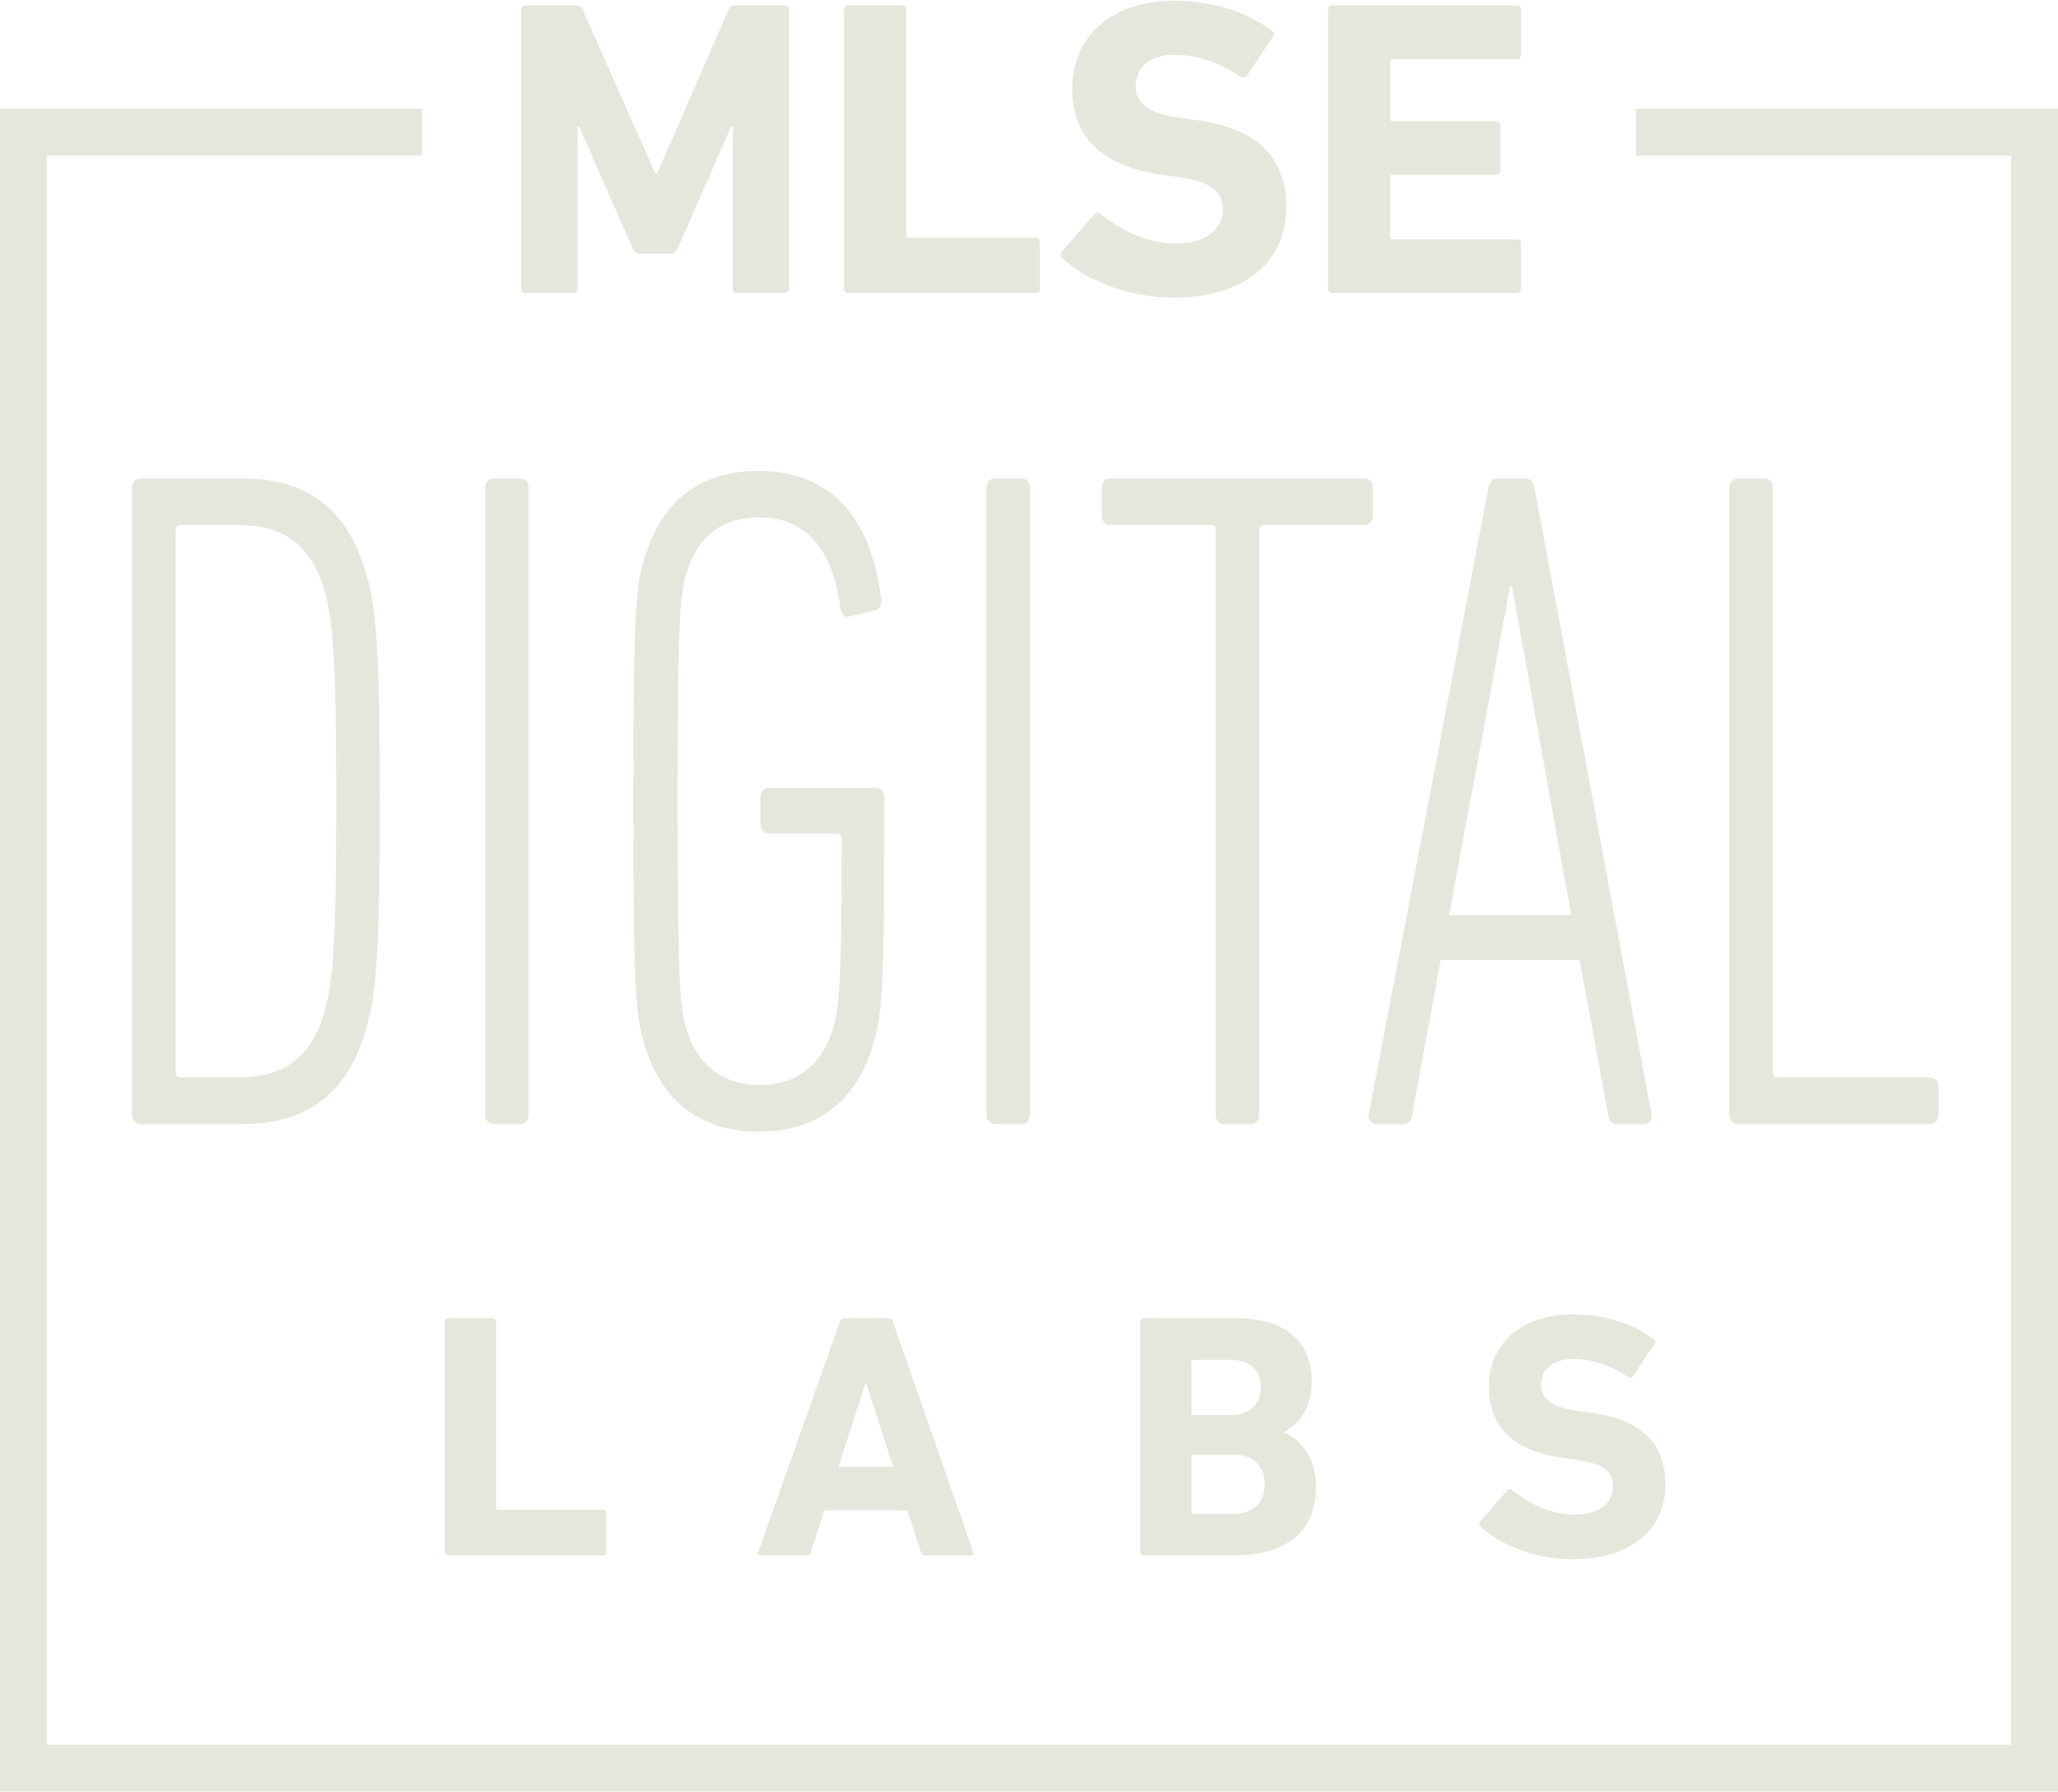 <svg xmlns="http://www.w3.org/2000/svg" width="775" class="svg-icon" height="675" viewBox="0 0 775.919 675.205">
  <g id="Group_3788" data-name="Group 3788" transform="translate(-1339.838 -554.211)">
    <path id="Path_2301" data-name="Path 2301" d="M1956.606,594.915v17.651h141.5v599.2H1357.489v-599.2h141.5V594.915h-159.15v634.5h775.919v-634.5Z" fill="#E6E6DC"/>
    <g id="Group_3785" data-name="Group 3785">
      <path id="Path_2302" data-name="Path 2302" d="M1389.636,737.9c0-2.148,1.262-3.579,3.155-3.579h38.491c25.869,0,40.069,12.887,46.692,36.154,3.789,13.241,5.05,28.993,5.05,85.545,0,56.2-1.261,72.307-5.05,85.549-6.623,23.266-20.823,36.153-46.692,36.153h-38.491c-1.893,0-3.155-1.431-3.155-3.578Zm18.3,222.281h21.454c17.982,0,27.762-7.874,32.813-24.7,3.154-11.094,4.416-25.77,4.416-79.464s-1.262-68.367-4.416-79.46c-5.051-16.824-14.831-24.7-32.813-24.7h-21.454q-1.892,0-1.892,2.148V958.034C1406.043,959.468,1406.674,960.181,1407.935,960.181Z" fill="#E6E6DC"/>
      <path id="Path_2303" data-name="Path 2303" d="M1522.767,737.9c0-2.148,1.261-3.579,3.154-3.579h10.1c1.892,0,3.154,1.431,3.154,3.579V974.144c0,2.147-1.262,3.578-3.154,3.578h-10.1c-1.893,0-3.154-1.431-3.154-3.578Z" fill="#E6E6DC"/>
      <path id="Path_2304" data-name="Path 2304" d="M1578.6,856.02c0-71.228.948-80.536,4.1-91.275,6.309-21.833,21.14-33.289,43.224-33.289,27.762,0,42.59,18.613,46.061,47.965.318,2.506-.317,3.937-2.209,4.654l-9.15,2.148c-2.206.717-3.468-.359-3.785-2.507-2.837-21.477-11.987-34.719-30.917-34.719-13.566,0-23.032,6.8-27.449,21.478-2.21,8.232-3.154,15.748-3.154,85.545s.944,77.316,3.154,85.549c4.417,14.317,14.2,21.477,27.763,21.477s23.346-7.16,27.766-21.477c2.206-8.233,3.154-15.748,3.154-71.228q0-2.151-1.893-2.148H1629.71c-1.892,0-3.154-1.434-3.154-3.582V854.589c0-2.148,1.262-3.578,3.154-3.578h40.384c1.892,0,3.154,1.43,3.154,3.578v9.663c0,63-.944,72.307-4.1,83.046-6.309,21.833-21.137,33.289-43.221,33.289S1589.01,969.131,1582.7,947.3C1579.546,936.559,1578.6,927.251,1578.6,856.02Z" fill="#E6E6DC"/>
      <path id="Path_2305" data-name="Path 2305" d="M1711.732,737.9c0-2.148,1.262-3.579,3.155-3.579h10.1c1.893,0,3.155,1.431,3.155,3.579V974.144c0,2.147-1.262,3.578-3.155,3.578h-10.1c-1.893,0-3.155-1.431-3.155-3.578Z" fill="#E6E6DC"/>
      <path id="Path_2306" data-name="Path 2306" d="M1801.325,977.722c-1.9,0-3.158-1.431-3.158-3.578V754.006q0-2.145-1.893-2.148h-37.86c-1.892,0-3.154-1.43-3.154-3.578V737.9c0-2.148,1.262-3.579,3.154-3.579h95.912c1.893,0,3.154,1.431,3.154,3.579v10.38c0,2.148-1.261,3.578-3.154,3.578h-37.86q-1.893,0-1.893,2.148V974.144c0,2.147-1.262,3.578-3.154,3.578Z" fill="#E6E6DC"/>
      <path id="Path_2307" data-name="Path 2307" d="M1901.015,737.9c.631-2.148,1.575-3.579,3.468-3.579h10.411c1.893,0,3.155,1.431,3.472,3.579l44.169,236.244c.317,2.147-.945,3.578-2.838,3.578h-10.1c-2.21,0-3.155-1.431-3.472-3.578L1935.4,915.8h-52.374L1872.3,974.144c-.317,2.147-1.261,3.578-3.154,3.578h-10.1a3.041,3.041,0,0,1-3.154-3.578Zm31.234,161.075-22.4-124.208h-.631l-23.032,124.208Z" fill="#E6E6DC"/>
      <path id="Path_2308" data-name="Path 2308" d="M1991.862,737.9c0-2.148,1.262-3.579,3.155-3.579h10.1c1.893,0,3.155,1.431,3.155,3.579V958.034c0,1.434.63,2.147,1.892,2.147h57.421c1.893,0,3.155,1.435,3.155,3.582v10.381c0,2.147-1.262,3.578-3.155,3.578h-72.565c-1.893,0-3.155-1.431-3.155-3.578Z" fill="#E6E6DC"/>
    </g>
    <g id="Group_3786" data-name="Group 3786">
      <path id="Path_2309" data-name="Path 2309" d="M1507.536,1052.27a1.244,1.244,0,0,1,1.317-1.317h16.7a1.245,1.245,0,0,1,1.317,1.317v70.083a.7.7,0,0,0,.789.79H1567.1a1.239,1.239,0,0,1,1.313,1.313v14.6a1.241,1.241,0,0,1-1.313,1.313h-58.248a1.243,1.243,0,0,1-1.317-1.313Z" fill="#E6E6DC"/>
      <path id="Path_2310" data-name="Path 2310" d="M1656.511,1052.27a1.7,1.7,0,0,1,1.71-1.317h16.565a1.7,1.7,0,0,1,1.71,1.317l30.244,86.783c.262.786,0,1.313-.92,1.313h-17.1a1.579,1.579,0,0,1-1.707-1.313l-5.129-15.648h-31.293l-5,15.648a1.582,1.582,0,0,1-1.71,1.313h-17.223c-.921,0-1.183-.527-.921-1.313Zm20.116,54.7-10.122-31.292h-.4l-10.126,31.292Z" fill="#E6E6DC"/>
      <path id="Path_2311" data-name="Path 2311" d="M1769.718,1052.27a1.245,1.245,0,0,1,1.317-1.317h34.844c19.461,0,28.531,9.6,28.531,23.8,0,9.729-4.468,15.779-10.387,19.065v.262c5.919,2.237,11.966,9.6,11.966,20.25,0,17.62-11.7,26.035-31.031,26.035h-33.923a1.244,1.244,0,0,1-1.317-1.313Zm33.792,35.236c7.364,0,11.7-3.944,11.7-10.518s-4.34-10.387-11.7-10.387h-13.672a.7.7,0,0,0-.79.789v19.33a.7.7,0,0,0,.79.786Zm-13.672,37.212h14.724c7.891,0,12.1-4.206,12.1-11.176,0-6.837-4.206-11.177-12.1-11.177h-14.724a.7.7,0,0,0-.79.789v20.775A.7.7,0,0,0,1789.838,1124.718Z" fill="#E6E6DC"/>
      <path id="Path_2312" data-name="Path 2312" d="M1898.181,1129.583a1.615,1.615,0,0,1-.134-2.234l9.994-11.439a1.314,1.314,0,0,1,1.972-.131c5.915,4.733,13.938,9.2,23.4,9.2,9.336,0,14.6-4.341,14.6-10.653,0-5.257-3.158-8.546-13.807-9.994l-4.733-.655c-18.144-2.5-28.27-11.046-28.27-26.825,0-16.437,12.36-27.349,31.689-27.349,11.832,0,22.878,3.551,30.373,9.336.789.524.92,1.052.262,1.972l-8.019,11.966a1.316,1.316,0,0,1-1.841.393c-6.837-4.471-13.414-6.836-20.775-6.836-7.891,0-11.966,4.075-11.966,9.729,0,5.129,3.682,8.415,13.938,9.863l4.734.655c18.406,2.5,28.138,10.914,28.138,27.087s-11.966,28.141-35.109,28.141C1918.69,1141.814,1905.148,1136.291,1898.181,1129.583Z" fill="#E6E6DC"/>
    </g>
    <g id="Group_3787" data-name="Group 3787">
      <path id="Path_2313" data-name="Path 2313" d="M1536.388,557.558a1.506,1.506,0,0,1,1.6-1.593h18.975a2.463,2.463,0,0,1,2.551,1.593l27.421,61.868h.641l26.945-61.868a2.461,2.461,0,0,1,2.551-1.593h18.655a1.508,1.508,0,0,1,1.6,1.593V662.795a1.508,1.508,0,0,1-1.6,1.593h-18.017a1.507,1.507,0,0,1-1.6-1.593V601.727h-.638l-20.088,45.761a3.053,3.053,0,0,1-3.03,2.072h-11a3.054,3.054,0,0,1-3.031-2.072l-20.088-45.761h-.641v61.068a1.5,1.5,0,0,1-1.593,1.593h-18.016a1.506,1.506,0,0,1-1.6-1.593Z" fill="#E6E6DC"/>
      <path id="Path_2314" data-name="Path 2314" d="M1658.028,557.558a1.506,1.506,0,0,1,1.6-1.593h20.25a1.506,1.506,0,0,1,1.593,1.593v84.987a.844.844,0,0,0,.958.955h47.83a1.508,1.508,0,0,1,1.6,1.6v17.7a1.507,1.507,0,0,1-1.6,1.593h-70.631a1.506,1.506,0,0,1-1.6-1.593Z" fill="#E6E6DC"/>
      <path id="Path_2315" data-name="Path 2315" d="M1740.449,651.315a1.966,1.966,0,0,1-.158-2.713l12.118-13.869a1.6,1.6,0,0,1,2.392-.162c7.174,5.74,16.9,11.163,28.38,11.163,11.321,0,17.7-5.265,17.7-12.918,0-6.378-3.827-10.363-16.741-12.114l-5.743-.8c-22-3.027-34.278-13.393-34.278-32.527,0-19.93,14.986-33.164,38.425-33.164,14.352,0,27.742,4.3,36.833,11.321.954.638,1.113,1.276.317,2.393l-9.726,14.51a1.6,1.6,0,0,1-2.234.476c-8.287-5.42-16.261-8.291-25.19-8.291-9.567,0-14.51,4.943-14.51,11.8,0,6.219,4.464,10.205,16.9,11.956l5.74.8c22.323,3.027,34.12,13.231,34.12,32.844s-14.51,34.123-42.573,34.123C1765.323,666.143,1748.9,659.444,1740.449,651.315Z" fill="#E6E6DC"/>
      <path id="Path_2316" data-name="Path 2316" d="M1840.567,557.558a1.507,1.507,0,0,1,1.6-1.593h69.518a1.506,1.506,0,0,1,1.593,1.593V574.62a1.507,1.507,0,0,1-1.593,1.6h-46.72a.845.845,0,0,0-.955.955V598.7a.845.845,0,0,0,.955.955h38.908a1.508,1.508,0,0,1,1.593,1.6v16.9a1.505,1.505,0,0,1-1.593,1.592h-38.908a.846.846,0,0,0-.955.959v22.481a.845.845,0,0,0,.955.955h46.72a1.506,1.506,0,0,1,1.593,1.6v17.061a1.506,1.506,0,0,1-1.593,1.593h-69.518a1.507,1.507,0,0,1-1.6-1.593Z" fill="#E6E6DC"/>
    </g>
  </g>
</svg>
